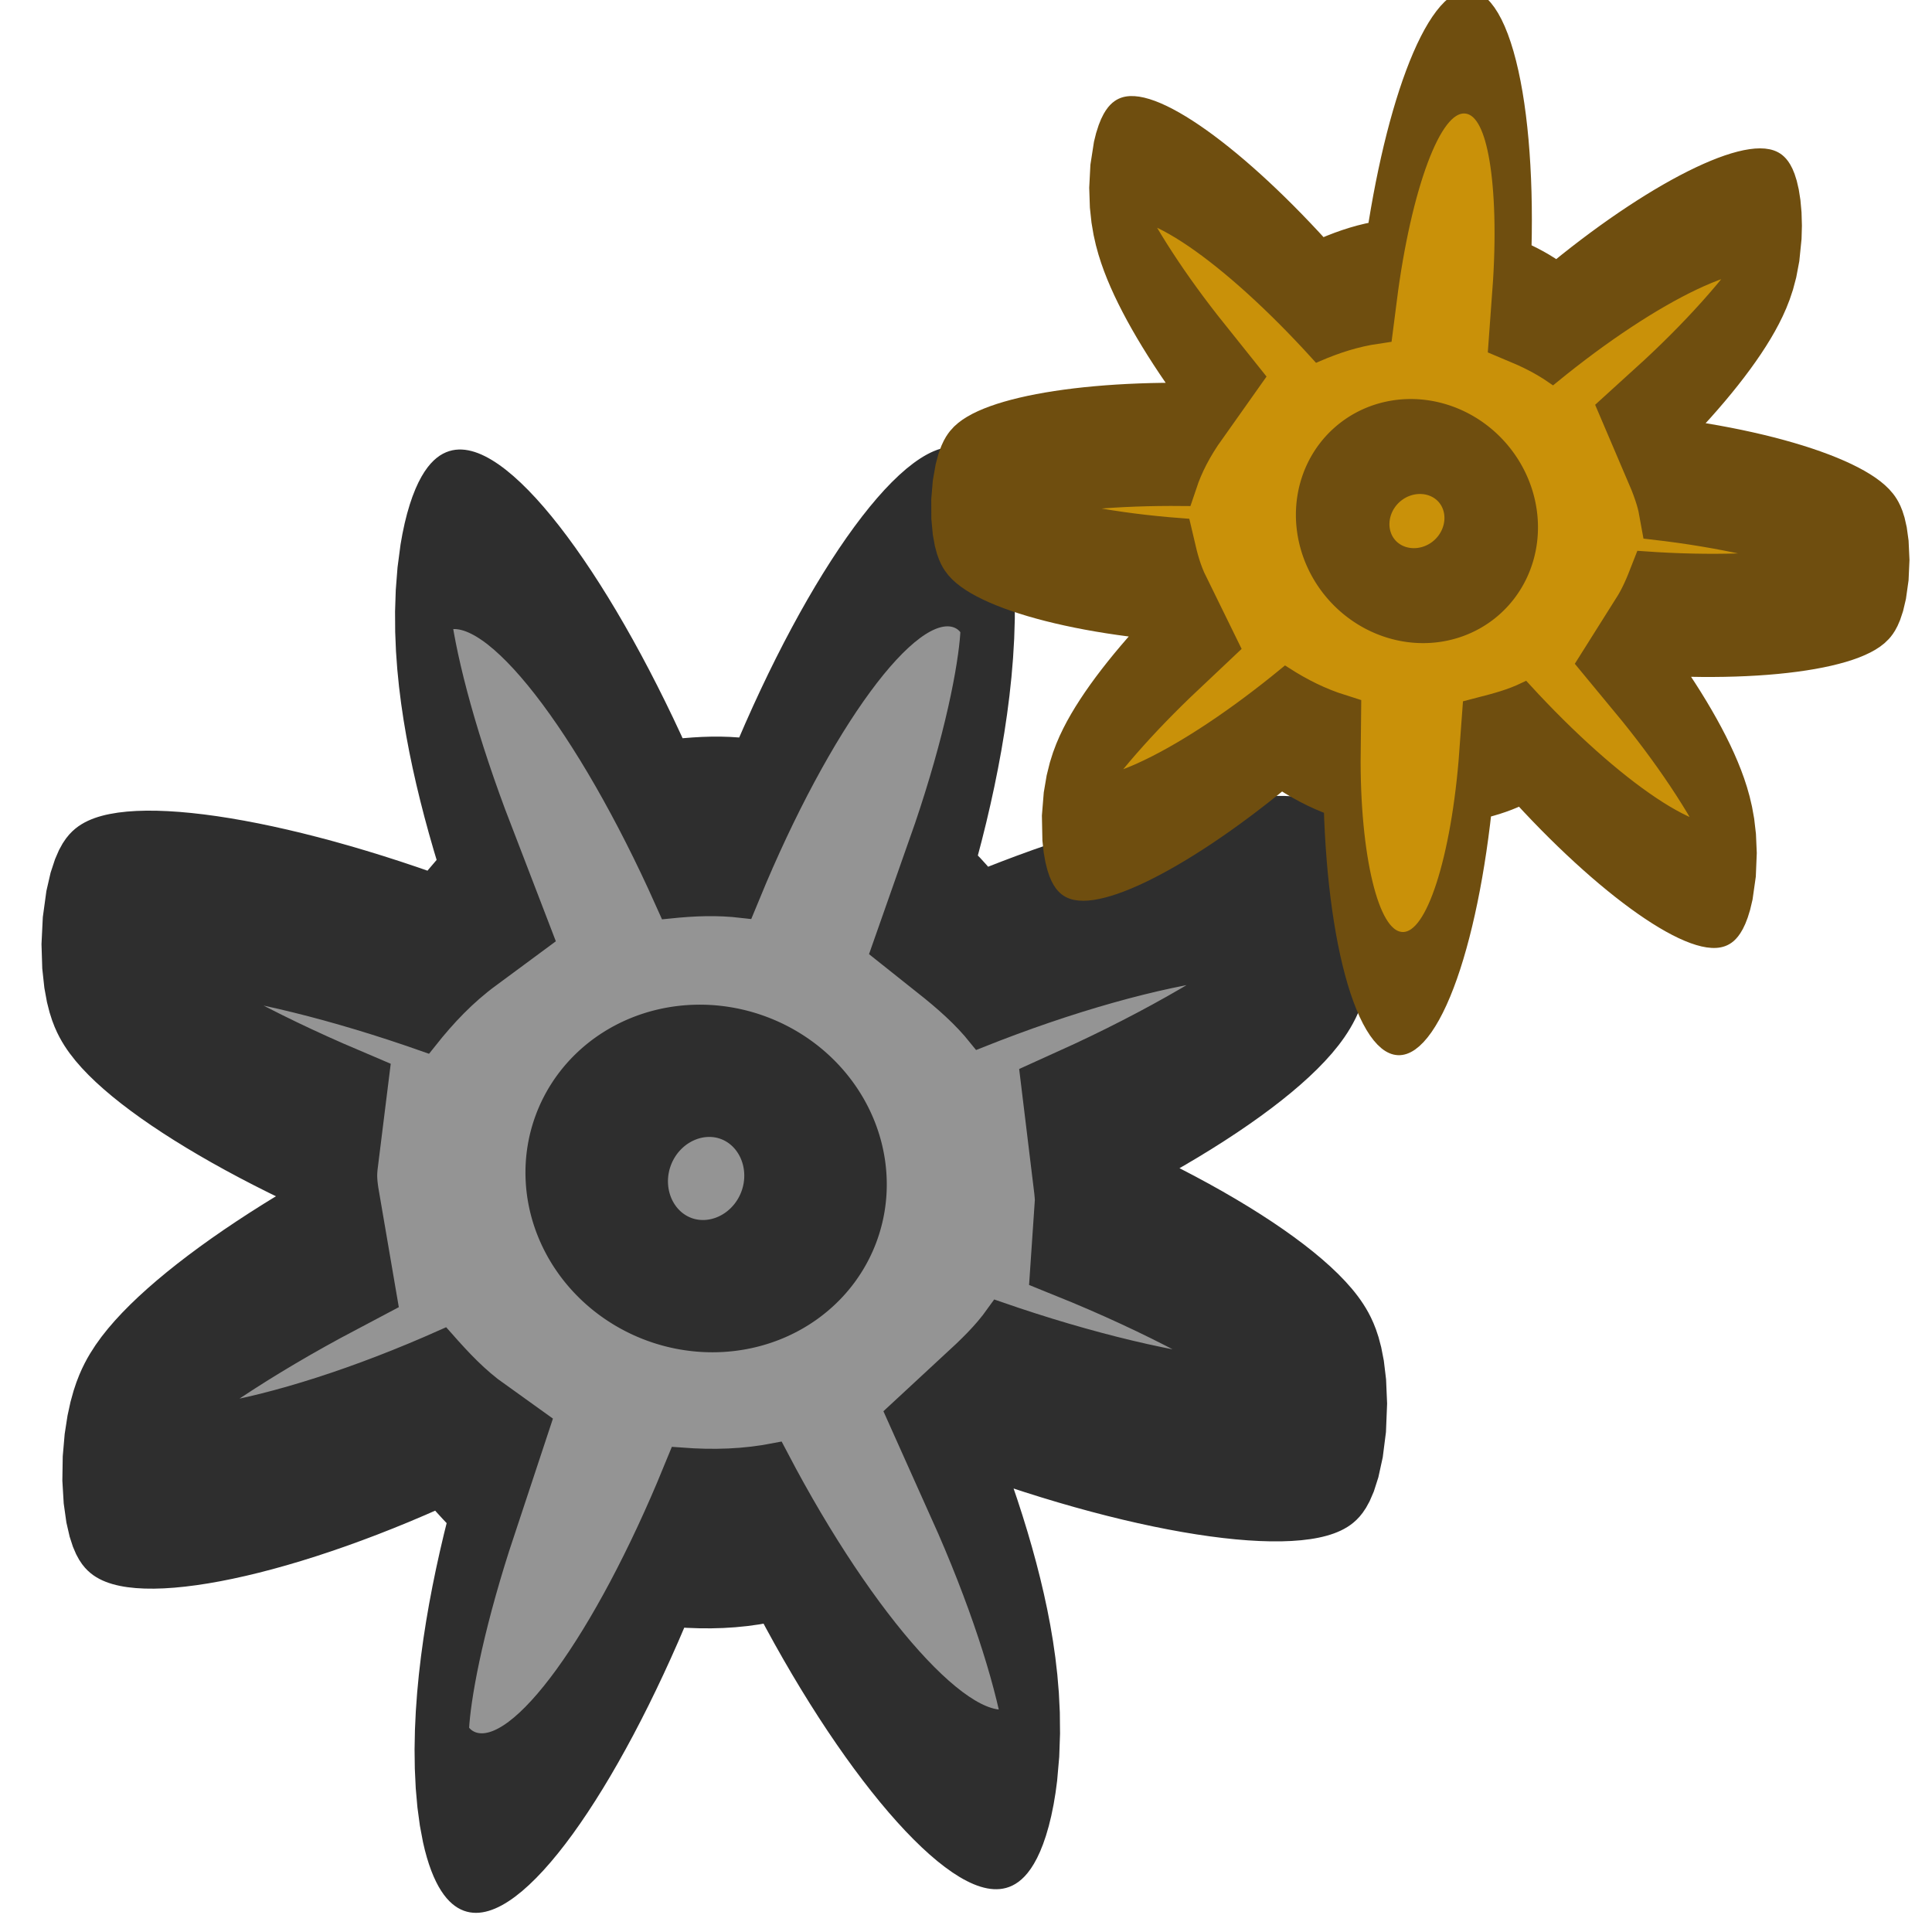 <?xml version="1.0" encoding="UTF-8" standalone="no"?>
<!-- Created with Inkscape (http://www.inkscape.org/) -->
<svg
   xmlns:dc="http://purl.org/dc/elements/1.1/"
   xmlns:cc="http://creativecommons.org/ns#"
   xmlns:rdf="http://www.w3.org/1999/02/22-rdf-syntax-ns#"
   xmlns:svg="http://www.w3.org/2000/svg"
   xmlns="http://www.w3.org/2000/svg"
   xmlns:xlink="http://www.w3.org/1999/xlink"
   xmlns:sodipodi="http://sodipodi.sourceforge.net/DTD/sodipodi-0.dtd"
   xmlns:inkscape="http://www.inkscape.org/namespaces/inkscape"
   width="16px"
   height="16px"
   id="svg2394"
   sodipodi:version="0.32"
   inkscape:version="0.46"
   sodipodi:docname="extras.svg"
   inkscape:output_extension="org.inkscape.output.svg.inkscape"
   inkscape:export-filename="/home/besigg/workspace/TinyOS Core Plugin/icons/application.png"
   inkscape:export-xdpi="90"
   inkscape:export-ydpi="90">
  <defs
     id="defs2396">
    <linearGradient
       id="linearGradient3655">
      <stop
         style="stop-color:#52befa;stop-opacity:1;"
         offset="0"
         id="stop3657" />
      <stop
         style="stop-color:#000000;stop-opacity:0;"
         offset="1"
         id="stop3659" />
    </linearGradient>
    <linearGradient
       id="linearGradient3645">
      <stop
         style="stop-color:#bfcaff;stop-opacity:1;"
         offset="0"
         id="stop3647" />
      <stop
         style="stop-color:#ffffff;stop-opacity:1;"
         offset="1"
         id="stop3649" />
    </linearGradient>
    <inkscape:perspective
       id="perspective3601"
       inkscape:persp3d-origin="6.4716122 : 8.0379077 : 1"
       inkscape:vp_z="35.337033 : 10.318428 : 1"
       inkscape:vp_y="2.239551e-14 : 302.5703 : 0"
       inkscape:vp_x="-22.773942 : 15.414778 : 1"
       sodipodi:type="inkscape:persp3d" />
    <linearGradient
       id="linearGradient3146">
      <stop
         style="stop-color:#ff0002;stop-opacity:1;"
         offset="0"
         id="stop3148" />
      <stop
         style="stop-color:#9e0009;stop-opacity:1;"
         offset="1"
         id="stop3150" />
    </linearGradient>
    <linearGradient
       id="linearGradient3176">
      <stop
         style="stop-color:#00ff00;stop-opacity:1;"
         offset="0"
         id="stop3178" />
      <stop
         style="stop-color:#00ff00;stop-opacity:0;"
         offset="1"
         id="stop3180" />
    </linearGradient>
    <inkscape:perspective
       sodipodi:type="inkscape:persp3d"
       inkscape:vp_x="-34.595745 : 18.771667 : 1"
       inkscape:vp_y="5.7937846e-14 : 680.00243 : 0"
       inkscape:vp_z="44.293892 : 14.016894 : 1"
       inkscape:persp3d-origin="6.4447702 : 5.9664116 : 1"
       id="perspective2402" />
    <linearGradient
       inkscape:collect="always"
       xlink:href="#linearGradient3176"
       id="linearGradient3184"
       x1="4.135"
       y1="12.518"
       x2="13.83"
       y2="10.887"
       gradientUnits="userSpaceOnUse" />
    <filter
       inkscape:collect="always"
       id="filter3420"
       x="-0.12"
       width="1.24"
       y="-0.12"
       height="1.24">
      <feGaussianBlur
         inkscape:collect="always"
         stdDeviation="0.463"
         id="feGaussianBlur3422" />
    </filter>
    <inkscape:perspective
       id="perspective3542"
       inkscape:persp3d-origin="372.04724 : 350.78739 : 1"
       inkscape:vp_z="744.09448 : 526.18109 : 1"
       inkscape:vp_y="0 : 1000 : 0"
       inkscape:vp_x="0 : 526.18109 : 1"
       sodipodi:type="inkscape:persp3d" />
    <inkscape:perspective
       id="perspective3670"
       inkscape:persp3d-origin="372.04724 : 350.78739 : 1"
       inkscape:vp_z="744.09448 : 526.18109 : 1"
       inkscape:vp_y="0 : 1000 : 0"
       inkscape:vp_x="0 : 526.18109 : 1"
       sodipodi:type="inkscape:persp3d" />
    <inkscape:perspective
       id="perspective3683"
       inkscape:persp3d-origin="372.04724 : 350.78739 : 1"
       inkscape:vp_z="744.09448 : 526.18109 : 1"
       inkscape:vp_y="0 : 1000 : 0"
       inkscape:vp_x="0 : 526.18109 : 1"
       sodipodi:type="inkscape:persp3d" />
    <inkscape:perspective
       id="perspective3750"
       inkscape:persp3d-origin="372.04724 : 350.78739 : 1"
       inkscape:vp_z="744.09448 : 526.18109 : 1"
       inkscape:vp_y="0 : 1000 : 0"
       inkscape:vp_x="0 : 526.18109 : 1"
       sodipodi:type="inkscape:persp3d" />
  </defs>
  <sodipodi:namedview
     id="base"
     pagecolor="#ffffff"
     bordercolor="#666666"
     borderopacity="1.0"
     inkscape:pageopacity="0.0"
     inkscape:pageshadow="2"
     inkscape:zoom="48.625"
     inkscape:cx="8"
     inkscape:cy="8.8226221"
     inkscape:current-layer="g3582"
     showgrid="true"
     inkscape:grid-bbox="true"
     inkscape:document-units="px"
     inkscape:window-width="1600"
     inkscape:window-height="1137"
     inkscape:window-x="-4"
     inkscape:window-y="-4"
     inkscape:snap-global="false">
    <inkscape:grid
       type="xygrid"
       id="grid3639" />
  </sodipodi:namedview>
  <g
     id="layer1"
     inkscape:label="Layer 1"
     inkscape:groupmode="layer">
    <g
       id="g3582"
       transform="matrix(0.376,-0.133,0,1.234,2.994,1.831)">
      <path
         style="fill:#949494;fill-opacity:1;stroke:#2e2e2e;stroke-width:1.198;stroke-linecap:round;stroke-linejoin:miter;stroke-miterlimit:4;stroke-dasharray:none;stroke-dashoffset:0;stroke-opacity:1"
         d="M 13.179,3.549 C 12.128,3.314 10.074,3.959 8.45,4.985 C 7.891,4.905 7.395,4.858 6.846,4.816 C 5.077,3.421 2.921,2.33 1.873,2.351 C 0.838,2.371 1.367,3.481 2.894,4.854 C 2.348,4.918 1.9,5.013 1.469,5.132 C -2.548,4.267 -6.008,3.772 -6.412,4.049 C -6.81,4.321 -4.032,5.231 -0.188,6.143 C -0.285,6.369 -0.277,6.586 -0.148,6.829 C -3.874,7.027 -6.42,7.427 -5.932,7.786 C -5.446,8.142 -2.077,8.335 1.743,8.227 C 2.13,8.402 2.497,8.562 2.983,8.72 C 1.672,9.784 1.344,10.768 2.381,10.997 C 3.42,11.226 5.389,10.592 6.973,9.585 C 7.691,9.679 8.363,9.745 9.054,9.778 C 11.008,11.124 13.309,12.158 14.311,12.117 C 15.321,12.077 14.661,10.955 12.921,9.586 C 13.306,9.519 13.654,9.457 13.965,9.358 C 18.028,10.226 21.554,10.718 21.953,10.438 C 22.355,10.157 19.445,9.204 15.419,8.275 C 15.453,8.125 15.407,7.981 15.347,7.825 C 19.325,7.706 22.151,7.339 21.704,6.97 C 21.257,6.601 17.719,6.365 13.67,6.421 C 13.307,6.244 12.893,6.09 12.43,5.928 C 13.874,4.835 14.244,3.787 13.179,3.549 z"
         id="path3798" />
      <path
         sodipodi:type="arc"
         style="opacity:1;fill:none;fill-opacity:1;stroke:#2e2e2e;stroke-width:1;stroke-linecap:round;stroke-linejoin:miter;stroke-miterlimit:4;stroke-dasharray:none;stroke-dashoffset:0;stroke-opacity:1"
         id="path3863"
         sodipodi:cx="7.6092544"
         sodipodi:cy="8.5141392"
         sodipodi:rx="0.76092547"
         sodipodi:ry="0.82262212"
         d="M 8.37,8.514 A 0.761,0.823 0 1 1 6.848,8.514 A 0.761,0.823 0 1 1 8.37,8.514 z"
         transform="matrix(2.969,0.663,-1.018,0.709,-6.334,-3.838)" />
      <path
         style="fill:#c99109;fill-opacity:1;stroke:#6f4e0f;stroke-width:0.822;stroke-linecap:round;stroke-linejoin:miter;stroke-miterlimit:4;stroke-dasharray:none;stroke-dashoffset:0;stroke-opacity:1"
         d="M 31.208,3.338 C 30.704,3.106 28.539,3.192 26.279,3.511 C 25.962,3.41 25.655,3.332 25.306,3.25 C 25.524,2.371 25.14,1.597 24.364,1.491 C 23.598,1.385 22.795,1.986 22.426,2.827 C 21.965,2.798 21.542,2.794 21.106,2.804 C 19.142,1.933 17.185,1.305 16.6,1.395 C 16.023,1.484 17.047,2.239 18.836,3.113 C 18.525,3.213 18.299,3.32 18.133,3.453 C 15.245,3.133 12.988,3.045 12.956,3.274 C 12.925,3.503 15.139,3.973 18,4.347 C 18.09,4.475 18.184,4.595 18.364,4.726 C 16.287,5.099 15.001,5.543 15.502,5.771 C 16.004,5.999 18.095,5.909 20.308,5.594 C 20.723,5.72 21.135,5.827 21.596,5.921 C 21.564,6.796 22.114,7.558 22.877,7.65 C 23.645,7.743 24.368,7.121 24.58,6.258 C 24.928,6.268 25.243,6.277 25.573,6.264 C 27.565,7.141 29.574,7.775 30.159,7.683 C 30.748,7.59 29.674,6.8 27.774,5.896 C 27.958,5.827 28.079,5.752 28.202,5.669 C 31.186,6.055 33.609,6.191 33.682,5.96 C 33.754,5.73 31.465,5.22 28.495,4.796 C 28.424,4.669 28.291,4.547 28.131,4.416 C 30.335,4.044 31.72,3.573 31.208,3.338 z"
         id="path3865" />
      <path
         sodipodi:type="arc"
         style="opacity:1;fill:#c99109;fill-opacity:1;stroke:#6f4e0f;stroke-width:1;stroke-linecap:round;stroke-linejoin:miter;stroke-miterlimit:4;stroke-dasharray:none;stroke-dashoffset:0;stroke-opacity:1"
         id="path3867"
         sodipodi:cx="7.6092544"
         sodipodi:cy="8.5141392"
         sodipodi:rx="0.76092547"
         sodipodi:ry="0.82262212"
         d="M 8.37,8.514 A 0.761,0.823 0 1 1 6.848,8.514 A 0.761,0.823 0 1 1 8.37,8.514 z"
         transform="matrix(1.425,0.655,-1.488,0.233,25.072,-2.449)" />
    </g>
  </g>
</svg>
